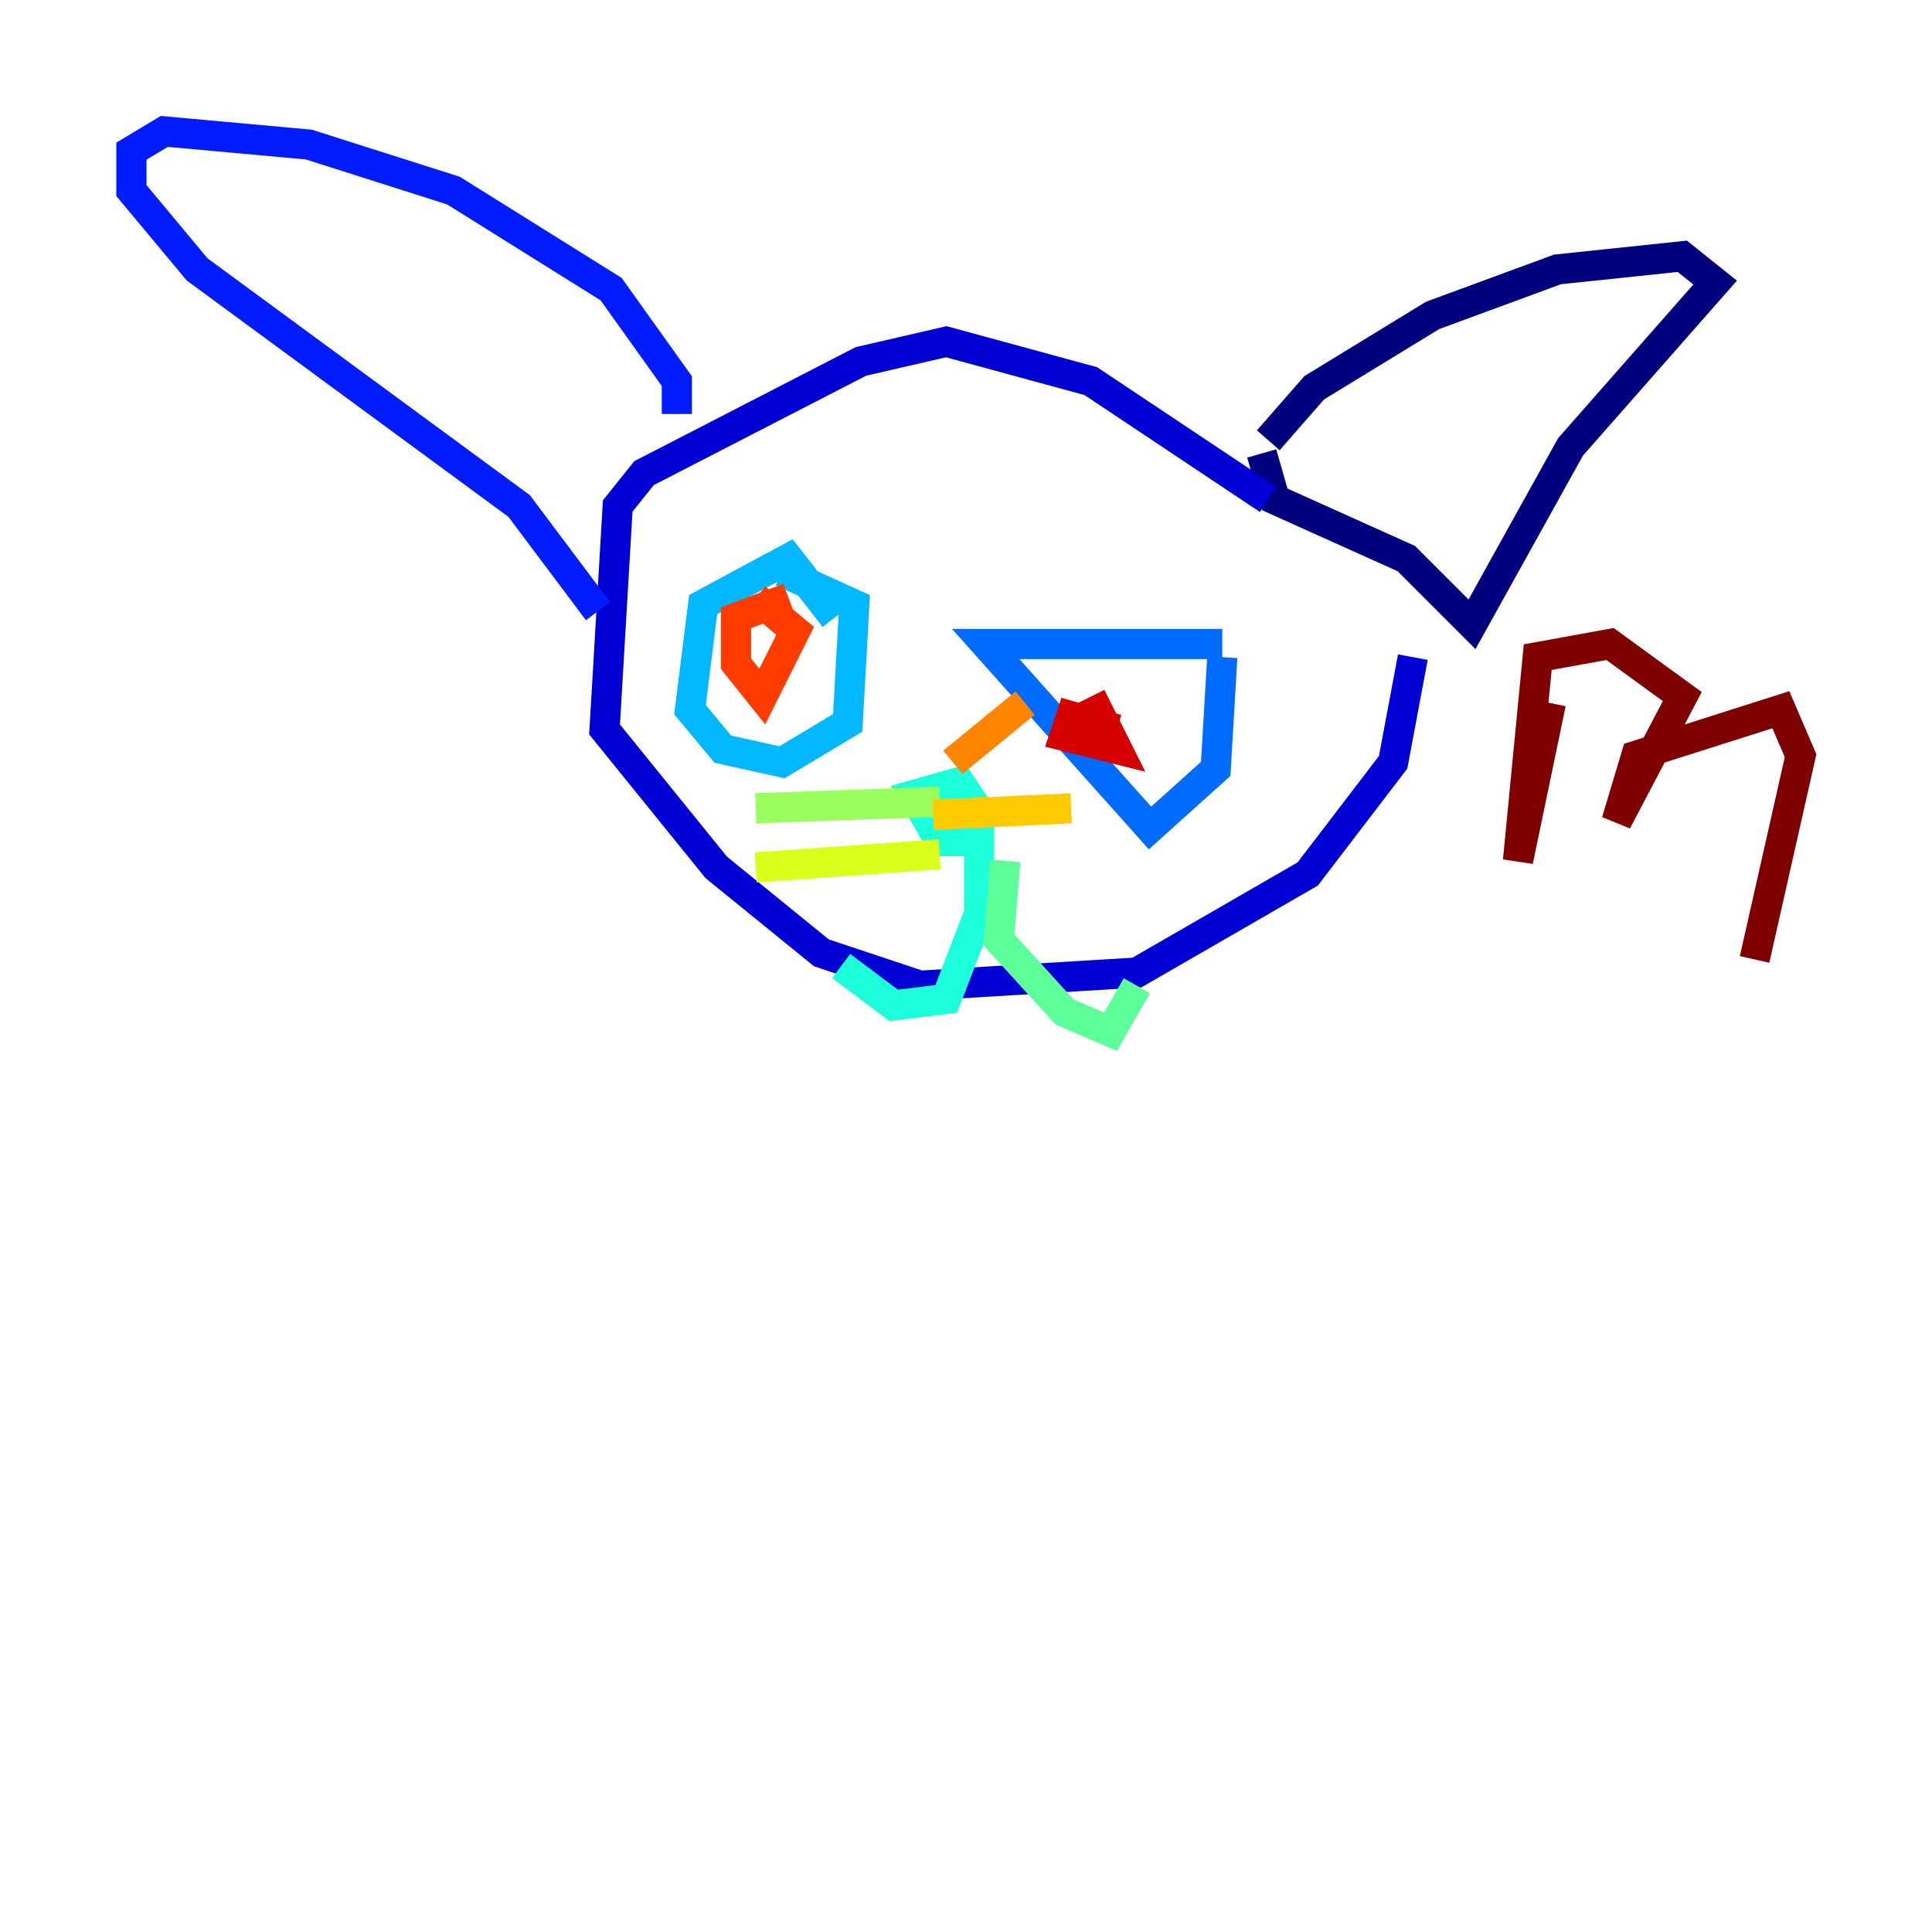 <?xml version="1.0" encoding="utf-8" ?>
<svg baseProfile="tiny" height="128" version="1.2" viewBox="0,0,128,128" width="128" xmlns="http://www.w3.org/2000/svg" xmlns:ev="http://www.w3.org/2001/xml-events" xmlns:xlink="http://www.w3.org/1999/xlink"><defs /><polyline fill="none" points="84.027,29.17 87.075,25.687 94.912,20.898 103.184,17.85 111.456,16.98 113.633,18.721 104.054,29.605 97.524,41.361 93.17,37.007 84.463,33.088 83.592,30.041" stroke="#00007f" stroke-width="2" /><polyline fill="none" points="84.027,33.088 72.272,25.252 62.694,22.64 57.034,23.946 42.667,31.347 40.925,33.524 40.054,48.327 47.456,57.469 54.422,63.129 60.952,65.306 75.32,64.435 86.639,57.905 92.299,50.503 93.605,43.537" stroke="#0000d5" stroke-width="2" /><polyline fill="none" points="44.843,27.429 44.843,25.252 40.49,19.157 30.041,12.626 20.463,9.578 10.884,8.707 8.707,10.014 8.707,12.626 13.061,17.85 34.395,33.524 39.619,40.49" stroke="#001cff" stroke-width="2" /><polyline fill="none" points="80.98,42.667 65.306,42.667 76.191,54.857 80.544,50.939 80.98,43.537" stroke="#006cff" stroke-width="2" /><polyline fill="none" points="55.292,40.925 52.245,37.007 46.585,40.054 45.714,47.02 47.891,49.633 51.809,50.503 56.163,47.891 56.599,40.054 51.809,37.878" stroke="#00b8ff" stroke-width="2" /><polyline fill="none" points="63.129,53.986 64.435,53.116 63.565,51.809 60.517,52.68 62.258,55.728 64.0,55.728 64.871,53.551 64.871,60.517 62.694,66.177 59.211,66.612 55.728,64.0" stroke="#1cffda" stroke-width="2" /><polyline fill="none" points="66.612,57.034 66.177,62.258 70.531,67.048 73.578,68.354 75.32,65.306" stroke="#5cff9a" stroke-width="2" /><polyline fill="none" points="62.258,53.116 50.068,53.551" stroke="#9aff5c" stroke-width="2" /><polyline fill="none" points="62.258,56.599 50.068,57.469" stroke="#daff1c" stroke-width="2" /><polyline fill="none" points="61.823,53.986 70.966,53.551" stroke="#ffcb00" stroke-width="2" /><polyline fill="none" points="63.129,50.503 67.918,46.585" stroke="#ff8500" stroke-width="2" /><polyline fill="none" points="52.245,39.619 48.762,40.925 48.762,43.973 50.503,46.15 52.68,41.796 50.068,39.619" stroke="#ff3b00" stroke-width="2" /><polyline fill="none" points="74.014,48.327 70.966,47.456 70.531,48.762 74.014,49.633 72.272,46.15" stroke="#d50000" stroke-width="2" /><polyline fill="none" points="102.748,46.585 100.571,57.034 101.878,43.537 106.667,42.667 111.456,46.15 107.102,54.422 108.408,50.068 117.986,47.02 119.293,50.068 116.245,63.565" stroke="#7f0000" stroke-width="2" /></svg>